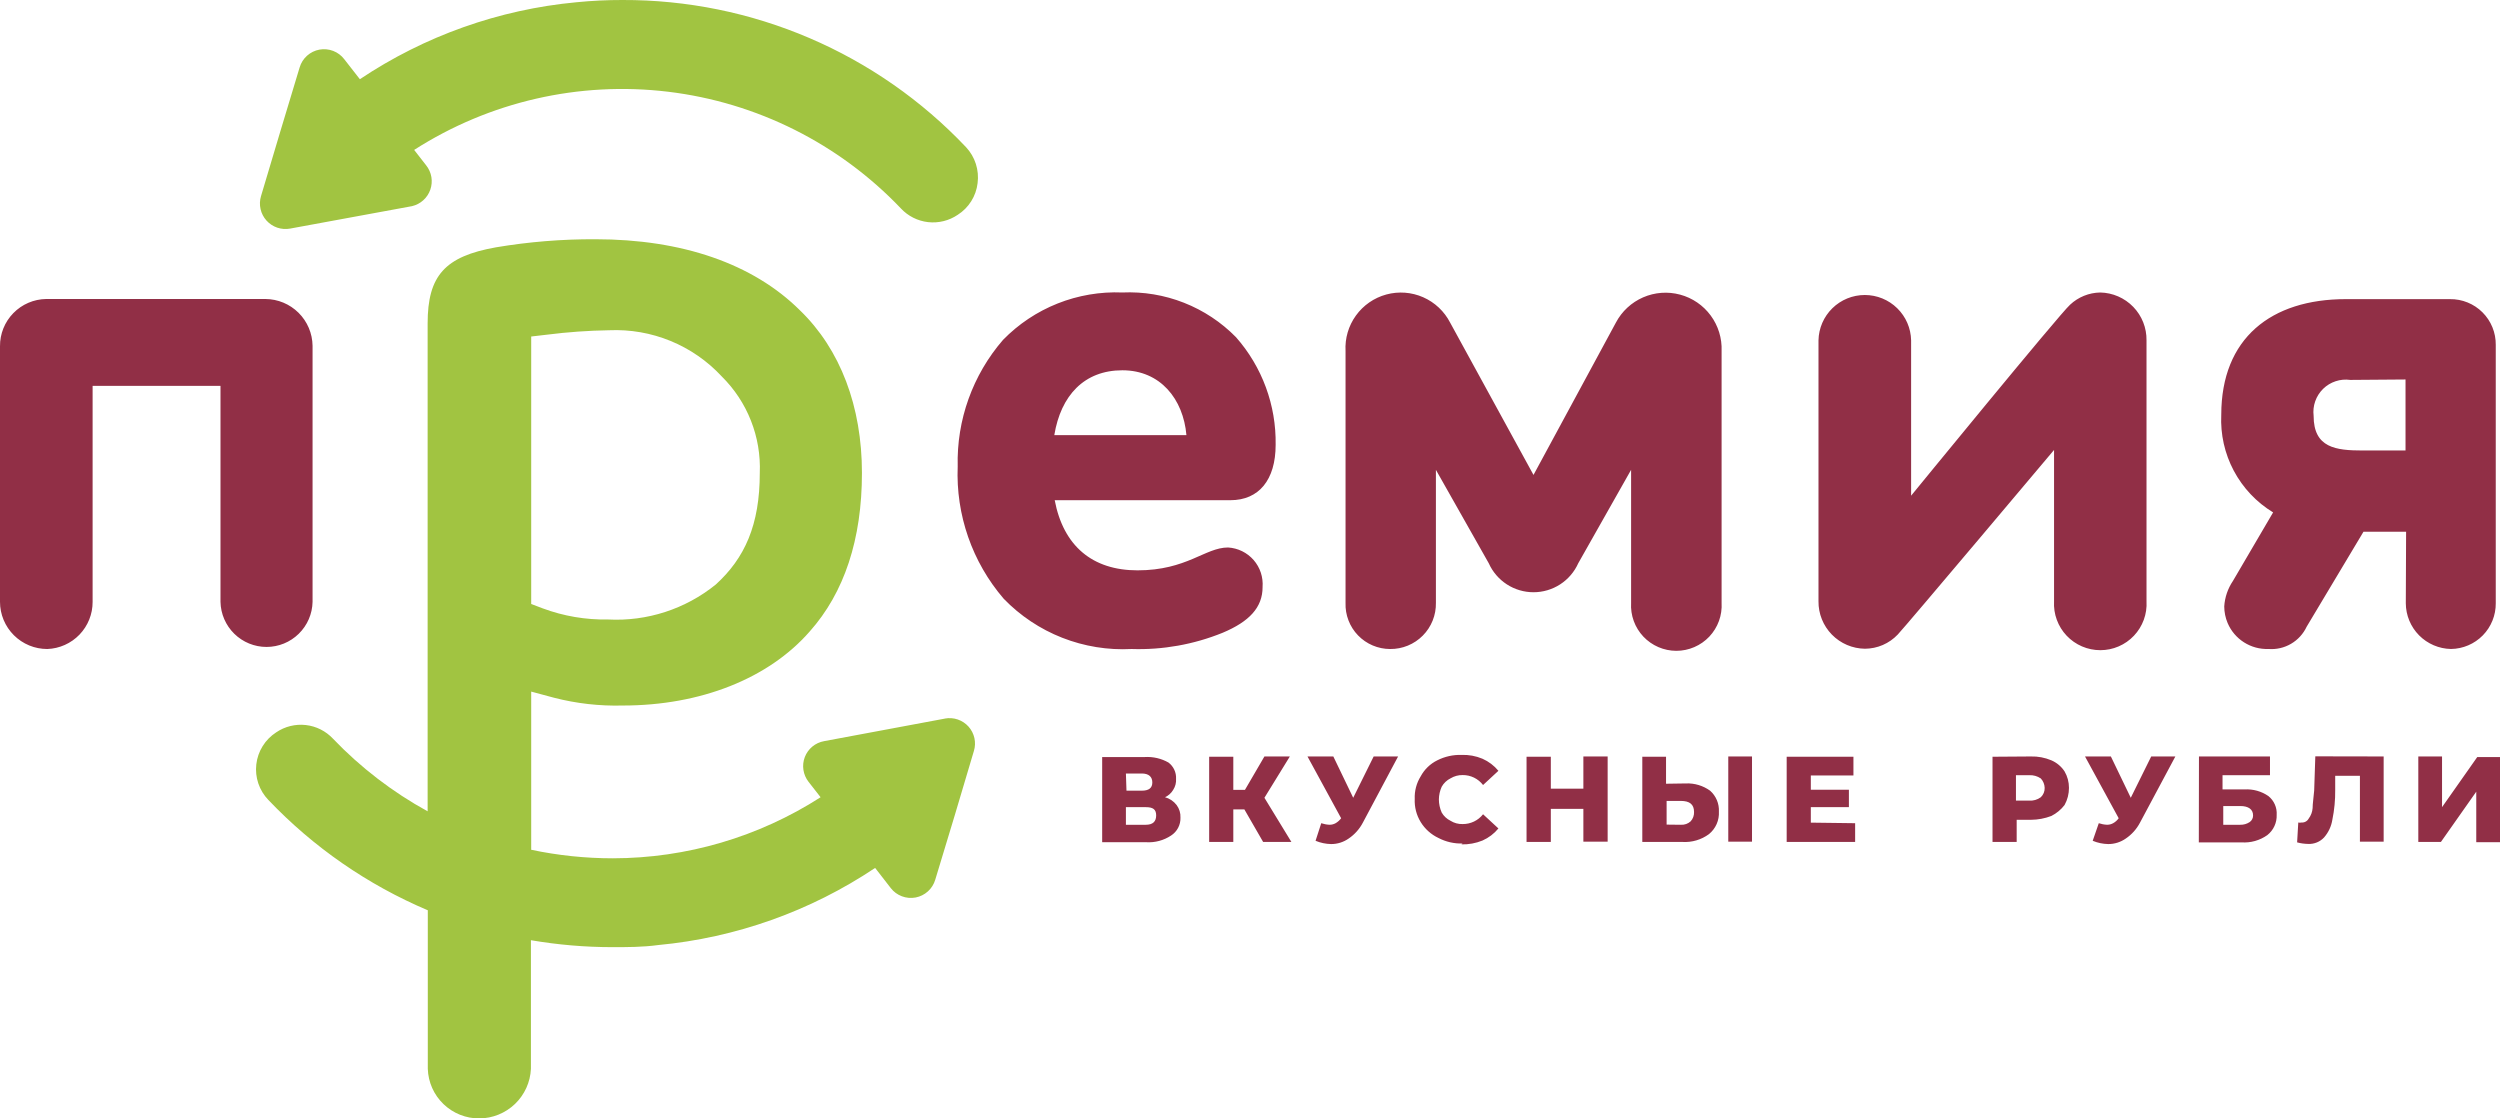 <svg width="152" height="68" viewBox="0 0 152 68" fill="none" xmlns="http://www.w3.org/2000/svg">
<path d="M124.886 27.357C124.886 27.357 115.885 38.053 115.383 38.58C115.126 38.851 114.817 39.067 114.474 39.216C114.132 39.364 113.762 39.441 113.389 39.443C112.632 39.434 111.909 39.126 111.379 38.585C110.85 38.044 110.556 37.316 110.564 36.559V20.694C110.579 19.957 110.882 19.256 111.408 18.741C111.935 18.225 112.643 17.936 113.38 17.936C114.117 17.936 114.825 18.225 115.351 18.741C115.878 19.256 116.181 19.957 116.196 20.694V30.138C116.196 30.138 125.248 19.063 125.862 18.526C126.359 18.06 127.011 17.796 127.693 17.784C128.452 17.798 129.174 18.113 129.702 18.658C130.23 19.203 130.52 19.935 130.508 20.694V36.56C130.53 36.943 130.474 37.325 130.342 37.685C130.211 38.044 130.007 38.373 129.744 38.651C129.481 38.93 129.164 39.151 128.812 39.302C128.46 39.454 128.081 39.531 127.698 39.531C127.315 39.531 126.936 39.452 126.584 39.301C126.233 39.15 125.915 38.928 125.652 38.65C125.389 38.372 125.185 38.044 125.054 37.684C124.922 37.325 124.865 36.943 124.886 36.56V27.358V27.357ZM19.004 36.593C18.989 37.325 18.687 38.022 18.164 38.534C17.641 39.047 16.938 39.334 16.205 39.334C15.473 39.334 14.769 39.047 14.246 38.534C13.723 38.022 13.421 37.325 13.406 36.593V23.462H5.631V36.593C5.634 37.335 5.348 38.049 4.834 38.584C4.32 39.118 3.618 39.433 2.876 39.46C2.499 39.46 2.125 39.387 1.777 39.243C1.428 39.099 1.111 38.888 0.844 38.622C0.577 38.356 0.365 38.04 0.22 37.692C0.075 37.343 0 36.97 0 36.593V21.054C-0.007 20.301 0.285 19.576 0.811 19.038C1.337 18.499 2.054 18.191 2.807 18.179H16.137C16.893 18.184 17.617 18.485 18.153 19.018C18.689 19.55 18.995 20.273 19.004 21.028V36.593ZM72.135 26.458C71.944 24.266 70.554 22.513 68.239 22.513C65.924 22.513 64.498 24.042 64.101 26.458H72.133H72.135ZM76.765 35.696C76.765 36.931 75.96 37.793 74.328 38.476C72.574 39.186 70.692 39.522 68.8 39.46C67.361 39.536 65.922 39.302 64.581 38.775C63.24 38.248 62.027 37.439 61.026 36.404C59.108 34.173 58.108 31.297 58.228 28.358C58.156 25.541 59.139 22.798 60.983 20.666C61.922 19.703 63.053 18.949 64.303 18.452C65.554 17.955 66.894 17.727 68.239 17.783C69.517 17.726 70.793 17.938 71.984 18.407C73.174 18.875 74.253 19.589 75.149 20.502C76.74 22.307 77.599 24.641 77.559 27.046C77.559 29.179 76.539 30.412 74.811 30.412H64.126C64.654 33.193 66.416 34.677 69.162 34.677C72.16 34.677 73.275 33.287 74.665 33.287C74.962 33.305 75.253 33.381 75.52 33.512C75.787 33.643 76.025 33.826 76.221 34.05C76.416 34.275 76.565 34.536 76.658 34.818C76.751 35.101 76.787 35.399 76.764 35.696H76.765ZM81.809 21.34C81.766 20.57 81.989 19.809 82.441 19.184C82.892 18.559 83.544 18.108 84.289 17.905C85.033 17.703 85.824 17.762 86.53 18.073C87.236 18.384 87.814 18.928 88.167 19.613L93.237 28.876L98.247 19.613C98.608 18.929 99.191 18.389 99.9 18.08C100.61 17.771 101.403 17.712 102.15 17.913C102.897 18.113 103.554 18.562 104.012 19.185C104.471 19.808 104.704 20.568 104.673 21.34V36.655C104.695 37.03 104.64 37.405 104.512 37.757C104.383 38.11 104.184 38.432 103.927 38.706C103.669 38.978 103.358 39.196 103.013 39.344C102.669 39.493 102.297 39.57 101.922 39.57C101.546 39.57 101.175 39.493 100.83 39.344C100.486 39.196 100.175 38.978 99.917 38.706C99.66 38.432 99.46 38.11 99.332 37.757C99.204 37.405 99.149 37.03 99.171 36.655V28.565L95.958 34.245C95.723 34.77 95.341 35.216 94.858 35.529C94.375 35.842 93.812 36.008 93.237 36.008C92.662 36.008 92.098 35.842 91.616 35.529C91.133 35.216 90.751 34.77 90.516 34.245L87.303 28.566V36.655C87.31 37.023 87.243 37.389 87.106 37.731C86.969 38.073 86.765 38.384 86.505 38.645C86.246 38.907 85.936 39.114 85.595 39.254C85.254 39.394 84.889 39.464 84.52 39.46C84.156 39.46 83.796 39.386 83.46 39.244C83.125 39.102 82.822 38.894 82.569 38.632C82.316 38.371 82.118 38.061 81.988 37.721C81.857 37.381 81.796 37.019 81.809 36.655V21.34ZM142.896 23.099C142.598 23.057 142.293 23.084 142.007 23.179C141.72 23.273 141.459 23.432 141.244 23.643C141.029 23.855 140.865 24.112 140.765 24.397C140.665 24.681 140.632 24.985 140.668 25.284C140.668 27.234 142.024 27.39 143.665 27.39H146.256V23.073L142.896 23.099ZM146.291 32.328H143.7L140.245 38.103C140.041 38.538 139.71 38.901 139.294 39.144C138.879 39.386 138.4 39.496 137.92 39.458C137.396 39.477 136.878 39.336 136.435 39.054C135.992 38.773 135.646 38.364 135.44 37.881C135.305 37.561 135.235 37.217 135.234 36.869C135.269 36.316 135.452 35.782 135.762 35.323L138.205 31.154C137.195 30.54 136.369 29.665 135.814 28.621C135.259 27.578 134.997 26.404 135.053 25.223C135.053 20.561 138.085 18.187 142.629 18.187H148.96C149.327 18.183 149.69 18.252 150.03 18.39C150.369 18.528 150.678 18.733 150.937 18.992C151.196 19.251 151.401 19.559 151.539 19.898C151.677 20.238 151.746 20.601 151.742 20.967V36.678C151.748 37.407 151.466 38.109 150.956 38.63C150.446 39.151 149.75 39.449 149.021 39.458C148.29 39.445 147.594 39.147 147.08 38.628C146.567 38.108 146.277 37.409 146.273 36.678L146.291 32.328ZM70.83 48.47C71.112 48.547 71.361 48.714 71.538 48.946C71.703 49.168 71.786 49.439 71.772 49.714C71.779 49.929 71.73 50.142 71.63 50.332C71.53 50.523 71.382 50.684 71.201 50.801C70.755 51.097 70.224 51.24 69.69 51.207H67.012V46.028H69.603C70.106 45.998 70.609 46.114 71.046 46.364C71.197 46.479 71.317 46.628 71.397 46.8C71.477 46.971 71.514 47.16 71.504 47.348C71.521 47.586 71.46 47.822 71.331 48.022C71.208 48.231 71.02 48.395 70.796 48.489L70.831 48.471L70.83 48.47ZM68.489 48.073H69.422C69.863 48.073 70.061 47.901 70.061 47.573C70.061 47.246 69.863 47.029 69.422 47.029H68.455L68.49 48.074L68.489 48.073ZM69.664 50.146C70.097 50.146 70.295 49.947 70.295 49.576C70.295 49.205 70.097 49.075 69.664 49.075H68.455V50.146H69.664ZM75.659 49.213H74.985V51.191H73.517V46.01H74.985V48.022H75.694L76.877 45.993H78.423L76.877 48.505L78.517 51.191H76.799L75.659 49.213ZM85.004 45.993L82.862 50.016C82.659 50.405 82.362 50.737 81.999 50.983C81.686 51.203 81.312 51.321 80.928 51.319C80.605 51.312 80.285 51.245 79.986 51.12L80.332 50.051C80.493 50.105 80.662 50.138 80.832 50.145C80.963 50.147 81.091 50.114 81.204 50.051C81.336 49.975 81.451 49.872 81.541 49.749L79.495 45.993H81.066L82.275 48.505L83.519 45.993H85.004ZM88.927 51.285C88.417 51.301 87.911 51.185 87.459 50.949C87.012 50.738 86.636 50.402 86.378 49.981C86.119 49.559 85.993 49.069 86.016 48.574C85.996 48.091 86.122 47.613 86.378 47.202C86.605 46.779 86.958 46.438 87.388 46.227C87.844 45.996 88.347 45.884 88.857 45.899C89.295 45.882 89.731 45.961 90.136 46.132C90.51 46.298 90.842 46.549 91.103 46.865L90.17 47.729C90.024 47.538 89.836 47.384 89.62 47.279C89.404 47.174 89.166 47.121 88.926 47.124C88.668 47.12 88.414 47.189 88.193 47.323C87.967 47.435 87.78 47.613 87.656 47.832C87.547 48.074 87.488 48.335 87.484 48.6C87.484 48.877 87.543 49.15 87.656 49.404C87.781 49.62 87.968 49.794 88.193 49.904C88.411 50.042 88.668 50.111 88.926 50.103C89.165 50.106 89.402 50.053 89.618 49.95C89.834 49.847 90.022 49.695 90.17 49.507L91.103 50.37C90.842 50.687 90.511 50.938 90.136 51.104C89.73 51.27 89.294 51.349 88.857 51.338L88.927 51.285ZM97.745 45.993V51.173H96.269V49.178H94.29V51.191H92.814V46.01H94.29V47.953H96.269V45.993H97.745ZM102.504 47.633C103.03 47.611 103.547 47.767 103.974 48.074C104.152 48.232 104.293 48.428 104.386 48.648C104.478 48.867 104.521 49.105 104.509 49.343C104.524 49.603 104.477 49.863 104.372 50.102C104.267 50.34 104.107 50.55 103.905 50.715C103.441 51.056 102.873 51.225 102.298 51.191H99.852V46.01H101.295V47.651L102.504 47.633ZM102.202 50.146C102.309 50.152 102.416 50.136 102.517 50.101C102.618 50.065 102.711 50.01 102.791 49.938C102.861 49.861 102.916 49.772 102.951 49.674C102.987 49.576 103.002 49.473 102.998 49.369C102.998 48.903 102.729 48.696 102.194 48.696H101.33V50.136L102.202 50.146ZM105.079 45.993H106.522V51.173H105.079V45.993ZM112.792 50.051V51.191H108.63V46.01H112.689V47.15H110.098V48.014H112.413V49.075H110.098V50.016L112.793 50.051H112.792ZM123.478 45.993C123.905 45.981 124.328 46.062 124.722 46.227C125.049 46.368 125.329 46.602 125.525 46.9C125.702 47.203 125.794 47.549 125.793 47.901C125.794 48.267 125.703 48.626 125.525 48.946C125.311 49.225 125.036 49.452 124.722 49.611C124.324 49.763 123.903 49.842 123.478 49.844H122.614V51.191H121.145V46.01L123.478 45.993ZM123.374 48.678C123.627 48.695 123.878 48.621 124.082 48.471C124.159 48.398 124.219 48.309 124.26 48.211C124.3 48.113 124.319 48.007 124.316 47.901C124.31 47.689 124.227 47.486 124.082 47.331C123.875 47.188 123.625 47.118 123.374 47.132H122.57V48.678H123.374ZM132.262 45.993L130.112 50.016C129.908 50.405 129.612 50.737 129.248 50.983C128.935 51.203 128.56 51.321 128.177 51.319C127.854 51.312 127.534 51.245 127.236 51.12L127.606 50.051C127.769 50.105 127.937 50.138 128.108 50.145C128.238 50.147 128.365 50.114 128.479 50.051C128.613 49.977 128.728 49.874 128.816 49.749L126.769 45.993H128.341L129.551 48.505L130.794 45.993H132.262ZM133.697 45.993H138.015V47.133H135.13V47.996H136.477C136.991 47.968 137.498 48.11 137.92 48.402C138.089 48.538 138.223 48.712 138.31 48.911C138.398 49.109 138.436 49.325 138.422 49.542C138.431 49.778 138.384 50.013 138.285 50.227C138.186 50.442 138.037 50.63 137.851 50.776C137.394 51.1 136.838 51.256 136.279 51.216H133.688L133.697 45.993ZM136.21 50.146C136.412 50.151 136.611 50.094 136.78 49.982C136.846 49.937 136.899 49.876 136.935 49.805C136.972 49.734 136.989 49.655 136.987 49.576C136.987 49.213 136.711 49.007 136.21 49.007H135.174V50.146H136.21ZM144.926 45.993V51.173H143.483V47.167H141.98V48.031C141.987 48.637 141.93 49.242 141.808 49.835C141.746 50.235 141.572 50.609 141.306 50.914C141.184 51.046 141.034 51.151 140.867 51.219C140.7 51.288 140.52 51.319 140.339 51.311C140.111 51.307 139.885 51.276 139.665 51.216L139.735 50.008C139.8 50.025 139.868 50.025 139.932 50.008C140.019 50.015 140.107 49.997 140.183 49.955C140.26 49.914 140.323 49.851 140.365 49.774C140.505 49.59 140.589 49.368 140.607 49.135C140.607 48.867 140.667 48.497 140.702 48.065L140.771 45.985L144.926 45.993ZM147.033 45.993H148.476V49.075L150.618 46.028H152V51.207H150.557V48.134L148.407 51.191H147.033V45.993Z" fill="#912F46"/>
<path fill-rule="evenodd" clip-rule="evenodd" d="M58.737 8.951C56.051 6.113 52.811 3.854 49.217 2.315C45.624 0.775 41.753 -0.012 37.843 0C36.908 -0.002 35.975 0.045 35.044 0.137C30.335 0.578 25.811 2.186 21.88 4.816L20.93 3.599C20.757 3.372 20.524 3.198 20.258 3.095C19.991 2.993 19.701 2.966 19.421 3.017C19.14 3.069 18.879 3.198 18.666 3.389C18.454 3.58 18.299 3.826 18.218 4.099C17.432 6.69 16.655 9.28 15.868 11.929C15.792 12.183 15.783 12.453 15.842 12.712C15.9 12.971 16.024 13.211 16.202 13.409C16.38 13.606 16.605 13.755 16.857 13.841C17.108 13.926 17.378 13.946 17.639 13.898L25.051 12.534C25.306 12.474 25.541 12.351 25.735 12.176C25.93 12.001 26.077 11.779 26.163 11.532C26.249 11.285 26.271 11.02 26.228 10.762C26.184 10.505 26.076 10.262 25.914 10.057L25.181 9.115C29.759 6.179 35.217 4.928 40.617 5.577C46.017 6.227 51.023 8.735 54.774 12.672C55.208 13.139 55.795 13.434 56.429 13.506C57.063 13.577 57.702 13.419 58.229 13.061C58.561 12.85 58.842 12.567 59.051 12.234C59.26 11.901 59.392 11.526 59.438 11.135C59.489 10.742 59.453 10.342 59.332 9.965C59.211 9.587 59.008 9.241 58.737 8.951ZM57.45 43.691L50.099 45.063C49.838 45.11 49.593 45.224 49.388 45.394C49.184 45.564 49.026 45.784 48.932 46.032C48.837 46.28 48.808 46.549 48.848 46.812C48.888 47.074 48.994 47.322 49.158 47.532L49.892 48.472C46.125 50.891 41.742 52.179 37.265 52.185C35.595 52.185 33.93 52.011 32.297 51.666V42.049L33.679 42.421C35.046 42.774 36.456 42.934 37.868 42.896C42.593 42.896 46.731 41.255 49.227 38.397C51.335 36.033 52.406 32.787 52.406 28.756C52.406 24.724 51.101 21.244 48.631 18.862C45.78 16.03 41.462 14.546 36.202 14.546C34.176 14.537 32.153 14.701 30.155 15.037C27.044 15.591 26 16.764 26 19.664V49.328C23.869 48.158 21.929 46.67 20.248 44.915C19.813 44.449 19.226 44.153 18.592 44.082C17.958 44.011 17.32 44.169 16.793 44.527C16.46 44.742 16.179 45.027 15.97 45.363C15.761 45.699 15.629 46.077 15.584 46.47C15.538 46.863 15.58 47.261 15.707 47.636C15.834 48.011 16.042 48.352 16.317 48.637C19.054 51.513 22.353 53.796 26.01 55.345V64.987C26.037 65.799 26.379 66.567 26.964 67.129C27.55 67.692 28.331 68.004 29.143 68C29.953 67.995 30.729 67.679 31.313 67.119C31.896 66.558 32.242 65.796 32.28 64.987V57.164C33.911 57.444 35.566 57.586 37.22 57.587C38.144 57.587 39.086 57.587 40.019 57.459C44.737 57.016 49.27 55.404 53.208 52.77L54.16 53.997C54.334 54.222 54.568 54.394 54.834 54.494C55.1 54.595 55.388 54.62 55.668 54.568C55.947 54.515 56.207 54.386 56.418 54.195C56.629 54.005 56.783 53.759 56.863 53.487C57.659 50.881 58.442 48.271 59.213 45.657C59.291 45.403 59.301 45.134 59.244 44.874C59.186 44.615 59.063 44.375 58.886 44.177C58.709 43.98 58.484 43.831 58.232 43.745C57.981 43.659 57.711 43.64 57.45 43.688V43.691ZM32.297 20.46L33.265 20.347C34.517 20.189 35.777 20.099 37.039 20.079C38.315 20.023 39.587 20.245 40.769 20.729C41.95 21.214 43.012 21.949 43.88 22.885C44.653 23.649 45.259 24.565 45.657 25.576C46.056 26.587 46.239 27.67 46.195 28.756C46.195 31.924 45.28 33.935 43.518 35.54C41.673 37.033 39.34 37.79 36.97 37.665C35.618 37.691 34.274 37.462 33.006 36.992L32.297 36.723V20.46Z" fill="#A1C441"/>
</svg>
